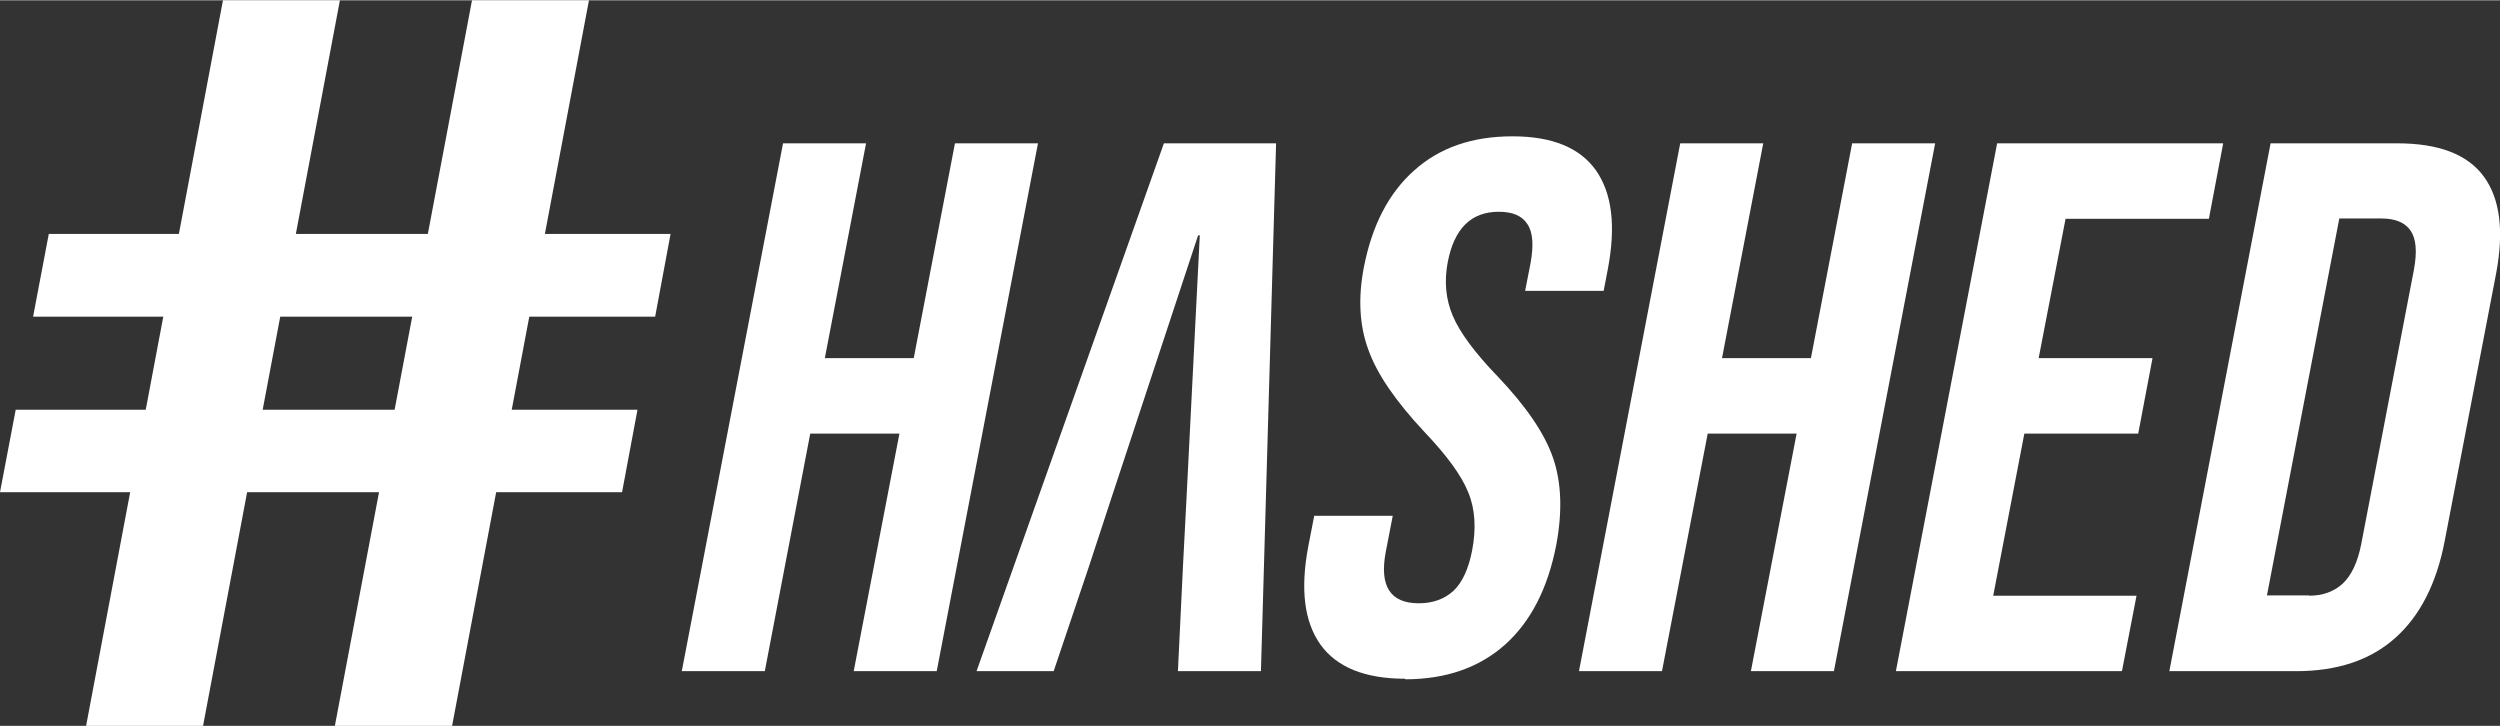 <?xml version="1.0" encoding="UTF-8"?>
<!DOCTYPE svg PUBLIC "-//W3C//DTD SVG 1.1//EN" "http://www.w3.org/Graphics/SVG/1.1/DTD/svg11.dtd">
<!-- Creator: CorelDRAW 2021.5 -->
<svg xmlns="http://www.w3.org/2000/svg" xml:space="preserve" width="1.928in" height="0.56in" version="1.1" style="shape-rendering:geometricPrecision; text-rendering:geometricPrecision; image-rendering:optimizeQuality; fill-rule:evenodd; clip-rule:evenodd"
viewBox="0 0 89.14 25.87"
 xmlns:xlink="http://www.w3.org/1999/xlink"
 xmlns:xodm="http://www.corel.com/coreldraw/odm/2003">
 <rect x="0" y="0" width="89.14" height="25.87" fill="#333333" stroke="none"/>
 <defs>
  <style type="text/css">
   <![CDATA[
    .fil1 {fill:white}
    .fil0 {fill:white;fill-rule:nonzero}
   ]]>
  </style>
 </defs>
 <g id="Layer_x0020_1">
  <g id="_2870894164368">
   <g>
    <polygon class="fil0" points="27.92,5.1 30.88,5.1 29.41,12.76 32.58,12.76 34.05,5.1 37.01,5.1 33.4,23.92 30.44,23.92 32.07,15.45 28.89,15.45 27.27,23.92 24.31,23.92 "/>
    <path class="fil0" d="M50.1 24.19c-1.43,0 -2.44,-0.41 -3.02,-1.22 -0.58,-0.82 -0.72,-1.98 -0.43,-3.51l0.21 -1.08 2.8 0 -0.25 1.29c-0.23,1.22 0.16,1.83 1.18,1.83 0.5,0 0.91,-0.15 1.23,-0.44 0.32,-0.3 0.54,-0.78 0.67,-1.44 0.15,-0.79 0.11,-1.48 -0.14,-2.08 -0.24,-0.6 -0.77,-1.32 -1.57,-2.16 -1.01,-1.08 -1.68,-2.05 -1.99,-2.92 -0.32,-0.87 -0.37,-1.85 -0.16,-2.94 0.29,-1.49 0.88,-2.64 1.79,-3.45 0.91,-0.82 2.08,-1.22 3.51,-1.22 1.42,0 2.41,0.41 2.98,1.22 0.57,0.82 0.71,1.98 0.42,3.51l-0.15 0.78 -2.8 0 0.19 -0.97c0.12,-0.65 0.09,-1.12 -0.11,-1.41 -0.19,-0.3 -0.53,-0.44 -1.02,-0.44 -0.99,0 -1.59,0.6 -1.82,1.8 -0.13,0.68 -0.07,1.32 0.18,1.91 0.25,0.59 0.78,1.31 1.59,2.15 1.03,1.08 1.69,2.05 1.99,2.93 0.3,0.88 0.33,1.91 0.11,3.09 -0.3,1.54 -0.9,2.72 -1.82,3.55 -0.92,0.82 -2.11,1.24 -3.56,1.24z"/>
    <polygon class="fil0" points="59.91,5.1 62.87,5.1 61.4,12.76 64.57,12.76 66.04,5.1 69,5.1 65.39,23.92 62.43,23.92 64.06,15.45 60.89,15.45 59.26,23.92 56.3,23.92 "/>
    <polygon class="fil0" points="71.21,5.1 79.27,5.1 78.76,7.79 73.65,7.79 72.69,12.76 76.75,12.76 76.24,15.45 72.18,15.45 71.07,21.23 76.18,21.23 75.66,23.92 67.6,23.92 "/>
    <path class="fil0" d="M80.96 5.1l4.52 0c1.47,0 2.5,0.39 3.08,1.18 0.58,0.79 0.73,1.94 0.44,3.47l-1.83 9.52c-0.29,1.52 -0.88,2.68 -1.77,3.47 -0.89,0.79 -2.06,1.18 -3.53,1.18l-4.52 0 3.61 -18.82zm1.37 16.13c0.48,0 0.88,-0.14 1.2,-0.43 0.31,-0.29 0.53,-0.75 0.66,-1.4l1.88 -9.79c0.12,-0.65 0.08,-1.11 -0.12,-1.4 -0.2,-0.29 -0.55,-0.43 -1.03,-0.43l-1.51 0 -2.58 13.44 1.51 0z"/>
    <polygon class="fil1" points="38.81,20.24 39.65,17.68 42.72,8.38 42.78,8.38 42.31,17.68 42.18,20.18 42,23.92 44.96,23.92 45.5,5.1 41.5,5.1 34.82,23.92 37.57,23.92 "/>
   </g>
   <g>
    <polygon class="fil1" points="12.12,0 7.95,0 3.07,25.87 7.24,25.87 "/>
    <polygon class="fil1" points="21,0 16.83,0 11.94,25.87 16.12,25.87 "/>
    <g>
     <polygon class="fil1" points="0.56,14.6 -0,17.54 22.18,17.54 22.73,14.6 "/>
     <polygon class="fil1" points="1.74,8.33 1.18,11.28 23.36,11.28 23.91,8.33 "/>
    </g>
   </g>
  </g>
 </g>
</svg>
